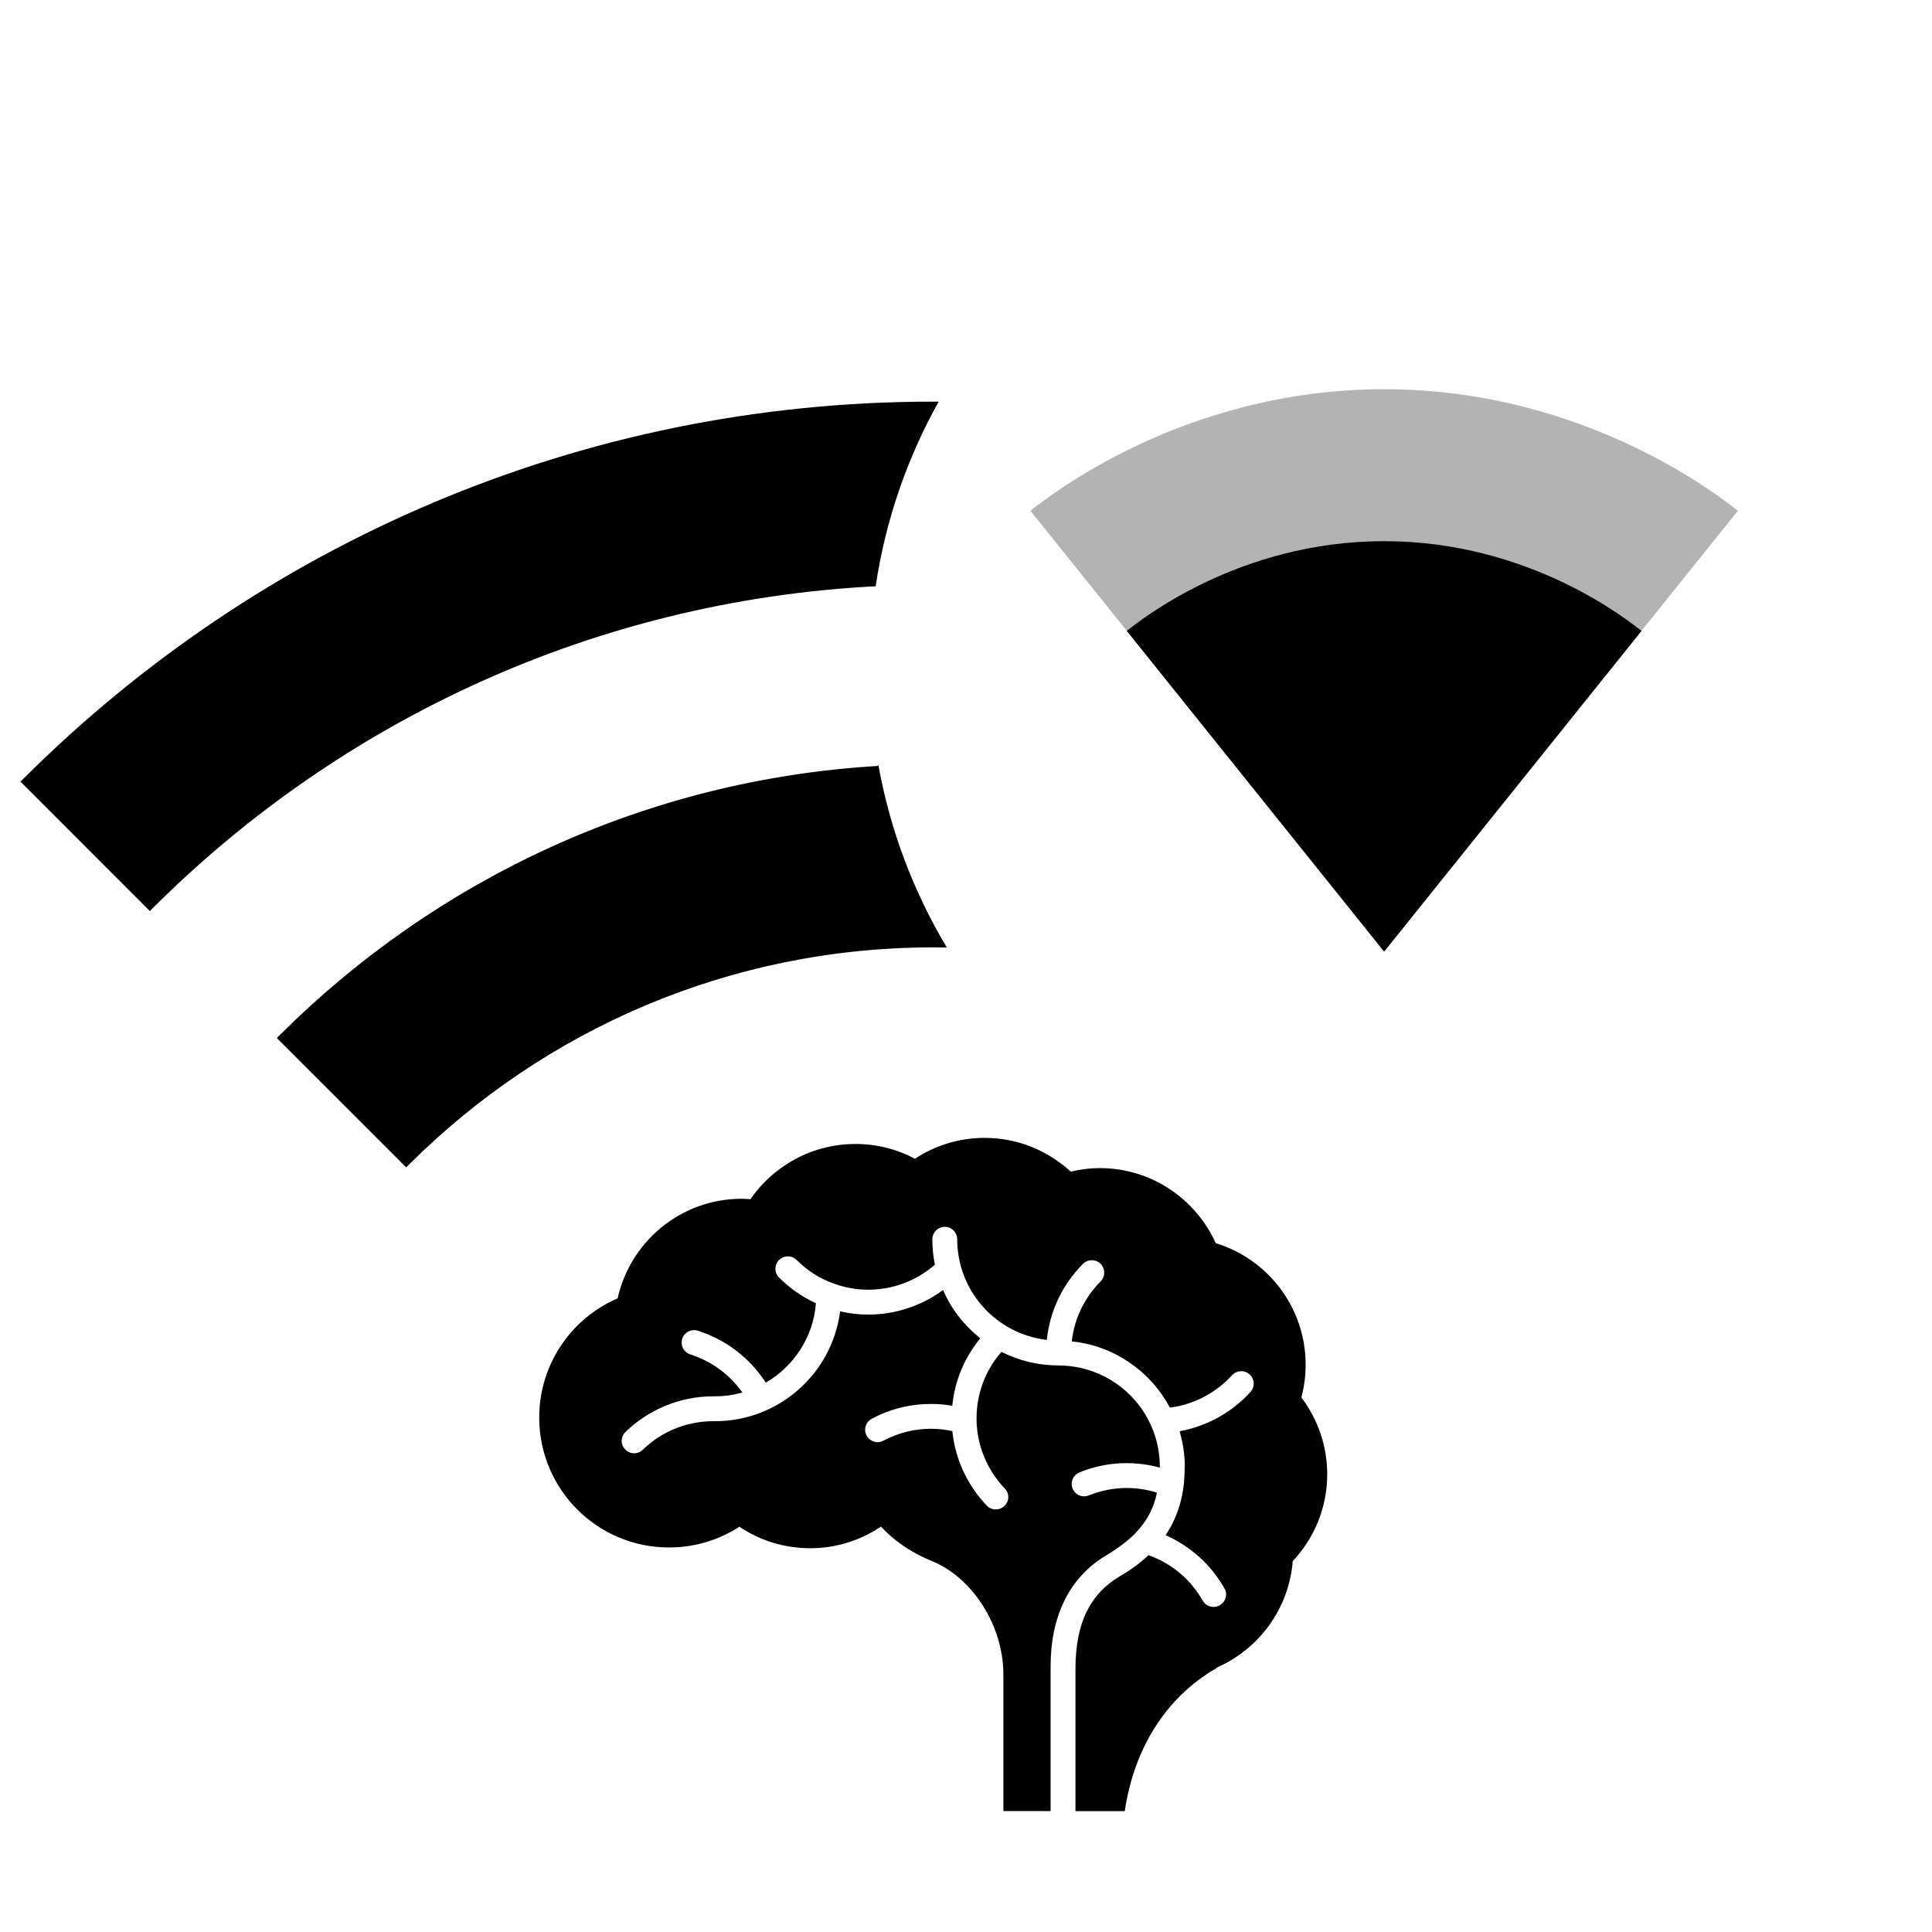 <?xml version="1.0" encoding="UTF-8" standalone="no"?>
<!-- Created with Inkscape (http://www.inkscape.org/) -->

<svg
   xmlns:dc="http://purl.org/dc/elements/1.1/"
   xmlns:cc="http://creativecommons.org/ns#"
   xmlns:rdf="http://www.w3.org/1999/02/22-rdf-syntax-ns#"
   xmlns:svg="http://www.w3.org/2000/svg"
   xmlns="http://www.w3.org/2000/svg"
   xmlns:sodipodi="http://sodipodi.sourceforge.net/DTD/sodipodi-0.dtd"
   xmlns:inkscape="http://www.inkscape.org/namespaces/inkscape"
   width="159mm"
   height="159mm"
   viewBox="0 0 159 159"
   version="1.1"
   id="svg540"
   inkscape:version="0.92.3 (2405546, 2018-03-11)"
   sodipodi:docname="swm2-wifi.svg">
  <defs
     id="defs534" />
  <sodipodi:namedview
     id="base"
     pagecolor="#ffffff"
     bordercolor="#666666"
     borderopacity="1.0"
     inkscape:pageopacity="0.0"
     inkscape:pageshadow="2"
     inkscape:zoom="0.35"
     inkscape:cx="-131.84769"
     inkscape:cy="-22.614202"
     inkscape:document-units="mm"
     inkscape:current-layer="layer1"
     showgrid="false"
     fit-margin-top="0"
     fit-margin-left="0"
     fit-margin-right="0"
     fit-margin-bottom="0"
     inkscape:window-width="1920"
     inkscape:window-height="1045"
     inkscape:window-x="0"
     inkscape:window-y="35"
     inkscape:window-maximized="1" />
  <g
     inkscape:label="Layer 1"
     inkscape:groupmode="layer"
     id="layer1"
     transform="translate(-2.001,16.15)">
    <g
       transform="matrix(0.144,0,0,0.144,-0.138,-6.103)"
       id="g5661"
       style="fill:#000000;stroke:#000000;stroke-opacity:1">
      <path
         inkscape:connector-curvature="0"
         transform="translate(0,-99.638)"
         id="path3272"
         d="m 548.219,259.906 c -202.394,0 -385.963,82.182 -519.125,214.875 -0.604,0.615 -1.198,1.208 -1.812,1.812 L 100.5,549.844 102.344,548 C 209.383,441.4 354.284,372.823 514.875,364.438 c 5.635,-37.437 17.916,-72.682 35.594,-104.531 -0.751,-0.002 -1.499,0 -2.25,0 z M 516.531,468.125 c -132.66,7.887 -252.31,64.963 -340.938,153.156 -0.615,0.604 -1.239,1.198 -1.844,1.812 l 73.25,73.25 c 0.604,-0.615 1.229,-1.229 1.844,-1.844 76.869,-76.411 182.696,-123.688 299.375,-123.688 2.295,0 4.589,0.026 6.875,0.062 -18.529,-31.162 -31.787,-65.823 -38.562,-102.75 z"
         style="fill:#000000;stroke:#000000;stroke-opacity:1" />
      <path
         id="path3527"
         d="m 772.886,772.775 c 0,19.142 -7.504,36.523 -19.704,49.465 -2.094,27.312 -19.399,50.364 -43.52,60.757 v 0.255 c -29.455,17.152 -47.065,46.432 -52.426,81.553 h -27.235 v -81.477 c 0.18,-25.397 8.169,-41.66 24.912,-51.694 6.125,-3.523 11.692,-7.554 16.437,-12.02 12.429,4.467 23.429,13.22 30.426,25.676 1.456,2.449 4.058,3.829 6.637,3.829 1.249,0 2.552,-0.306 3.725,-0.998 3.73,-2.045 5.055,-6.686 2.961,-10.362 h -0.052 c -7.837,-13.939 -19.754,-24.225 -33.284,-30.349 6.943,-10.672 10.798,-23.38 10.618,-38.644 0,-0.073 0.104,-0.152 0.104,-0.256 0,-6.893 -1.02,-13.602 -2.858,-19.911 15.903,-3.038 29.913,-11.104 40.226,-22.468 2.858,-3.136 2.651,-7.963 -0.513,-10.771 -3.141,-2.831 -7.886,-2.579 -10.695,0.484 -8.987,9.778 -21.111,16.464 -34.892,18.302 -11.076,-20.522 -31.675,-35.094 -55.819,-37.75 1.609,-13.018 7.477,-24.629 16.307,-33.463 2.912,-2.961 2.912,-7.792 0,-10.726 -2.961,-2.988 -7.864,-2.988 -10.82,0 -11.306,11.315 -18.864,26.422 -20.751,43.246 -28.359,-3.572 -50.206,-27.644 -50.256,-56.951 0,-4.161 -3.447,-7.63 -7.531,-7.63 -4.314,0 -7.684,3.469 -7.684,7.63 0,4.952 0.486,9.675 1.429,14.321 -10.749,9.297 -24.121,13.993 -37.521,13.993 -6.61,0 -13.247,-1.173 -19.497,-3.447 0,0 -0.104,-0.021 -0.18,-0.052 -7.707,-2.782 -14.779,-7.208 -20.904,-13.332 -2.934,-2.961 -7.783,-2.961 -10.771,0 -2.988,2.961 -2.988,7.769 0,10.753 6.277,6.255 13.35,11.103 20.877,14.599 -1.505,18.963 -12.532,35.274 -27.95,44.437 -8.906,-13.53 -22.306,-24.247 -38.77,-29.482 -4.112,-1.276 -8.371,0.944 -9.675,4.952 -1.123,4.008 0.921,8.273 4.979,9.522 12.227,3.878 22.054,11.409 29.123,21.007 -4.745,1.276 -9.621,1.964 -14.802,1.964 0,0 0,0 -0.083,0 h -0.845 c -19.551,0 -37.521,7.787 -50.588,20.526 -3.092,2.934 -3.163,7.76 -0.126,10.748 1.451,1.532 3.447,2.296 5.513,2.296 1.739,0 3.649,-0.715 5.132,-2.143 10.367,-10.11 24.503,-16.208 40.073,-16.208 h 0.818 0.021 0.083 c 36.649,0 67.102,-27.294 71.874,-62.667 5.208,1.123 10.412,1.735 15.696,1.735 14.883,0 29.891,-4.619 42.522,-13.759 4.619,10.542 11.921,19.754 20.778,26.903 -9.036,11.13 -14.343,24.35 -15.745,37.876 -3.806,-0.611 -7.81,-0.944 -11.818,-0.944 -11.485,0 -23.151,2.728 -33.998,8.529 -3.725,1.968 -5.132,6.583 -3.163,10.313 1.38,2.525 4.058,4.008 6.79,4.008 1.249,0 2.373,-0.278 3.469,-0.921 8.731,-4.57 17.871,-6.74 26.903,-6.74 4.031,0 8.012,0.435 11.818,1.249 1.658,15.417 8.322,30.502 19.78,42.5 1.532,1.586 3.496,2.35 5.464,2.35 1.865,0 3.801,-0.692 5.311,-2.094 3.114,-2.934 3.19,-7.711 0.229,-10.749 h -0.052 c -10.187,-10.771 -15.57,-24.449 -15.925,-38.285 0,-0.206 0.052,-0.359 0,-0.589 0,-0.278 0,-0.562 0,-0.845 0,-13.431 4.646,-26.705 13.835,-37.373 9.675,4.826 20.697,7.635 32.367,7.635 0,0 0.052,0.021 0.126,0.021 0,0 0.052,0 0.126,0 31.598,0.104 57.176,25.636 57.302,57.23 -5.994,-1.582 -12.173,-2.4 -18.504,-2.4 -9.059,0 -18.248,1.658 -27.105,5.311 -3.932,1.609 -5.797,6.021 -4.21,9.904 1.604,3.878 5.972,5.77 9.877,4.188 7.095,-2.831 14.321,-4.21 21.439,-4.21 5.743,0 11.436,0.867 16.77,2.525 -1.865,8.524 -5.514,15.363 -11.18,21.439 -0.435,0.381 -0.845,0.818 -1.173,1.326 -4.341,4.264 -9.549,8.192 -15.979,12.097 -22.027,12.865 -32.596,36.195 -32.367,64.788 v 81.477 h -25.986 v -77.468 c 0,-28.458 -17.839,-55.446 -40.303,-65.044 -10.722,-4.161 -21.901,-11.131 -30.044,-20.243 -11.611,7.886 -25.55,12.532 -40.536,12.532 -15.035,0 -28.97,-4.57 -40.505,-12.402 -11.486,7.554 -25.348,11.971 -40.172,11.971 -40.77,0.005 -73.721,-33.027 -73.721,-73.739 0,-30.43 18.401,-56.542 44.747,-67.776 7.122,-32.475 35.885,-56.771 70.494,-56.771 1.838,0 3.523,0.152 5.235,0.256 13.045,-19.066 34.969,-31.576 59.804,-31.576 12.303,0 23.843,3.065 33.976,8.524 11.432,-7.603 25.11,-12.016 39.835,-12.016 18.913,0 36.142,7.378 49.056,19.349 5.41,-1.303 11,-2.067 16.846,-2.067 29.226,0 54.493,17.588 65.776,42.778 29.662,8.987 51.253,36.505 51.253,69.075 0,6.534 -0.867,12.838 -2.476,18.837 9.243,12.155 14.806,27.316 14.806,43.776 z"
         inkscape:connector-curvature="0"
         style="fill:#000000;stroke:#000000;stroke-opacity:1" />
    </g>
    <path
       inkscape:connector-curvature="0"
       style="fill:none;stroke-width:2.69"
       d="m 85.588,-2.45 h 64.558 V 62.109 H 85.588 Z"
       id="path1673" />
    <g
       id="g1881"
       transform="matrix(9.452,0,0,9.452,426.733,-1368.382)">
      <path
         id="path1843"
         d="m -32.881,151.344 3.077,-3.834 c -0.119,-0.09 -1.304,-1.058 -3.08,-1.058 -1.778,0 -2.961,0.968 -3.08,1.058 l 3.077,3.834 0.003,0.003 z"
         style="fill-opacity:0.3;stroke-width:0.265"
         inkscape:connector-curvature="0" />
      <path
         id="path1845"
         d="m -36.059,145.658 h 6.35 v 6.35 h -6.35 z"
         style="fill:none;stroke-width:0.265"
         inkscape:connector-curvature="0" />
      <path
         style="stroke-width:0.265"
         id="path1847"
         d="m -35.125,148.556 2.238,2.789 0.003,0.003 0.003,-0.003 2.238,-2.789 c -0.114,-0.087 -0.968,-0.781 -2.241,-0.781 -1.273,0 -2.127,0.693 -2.241,0.781 z"
         inkscape:connector-curvature="0" />
    </g>
  </g>
</svg>
